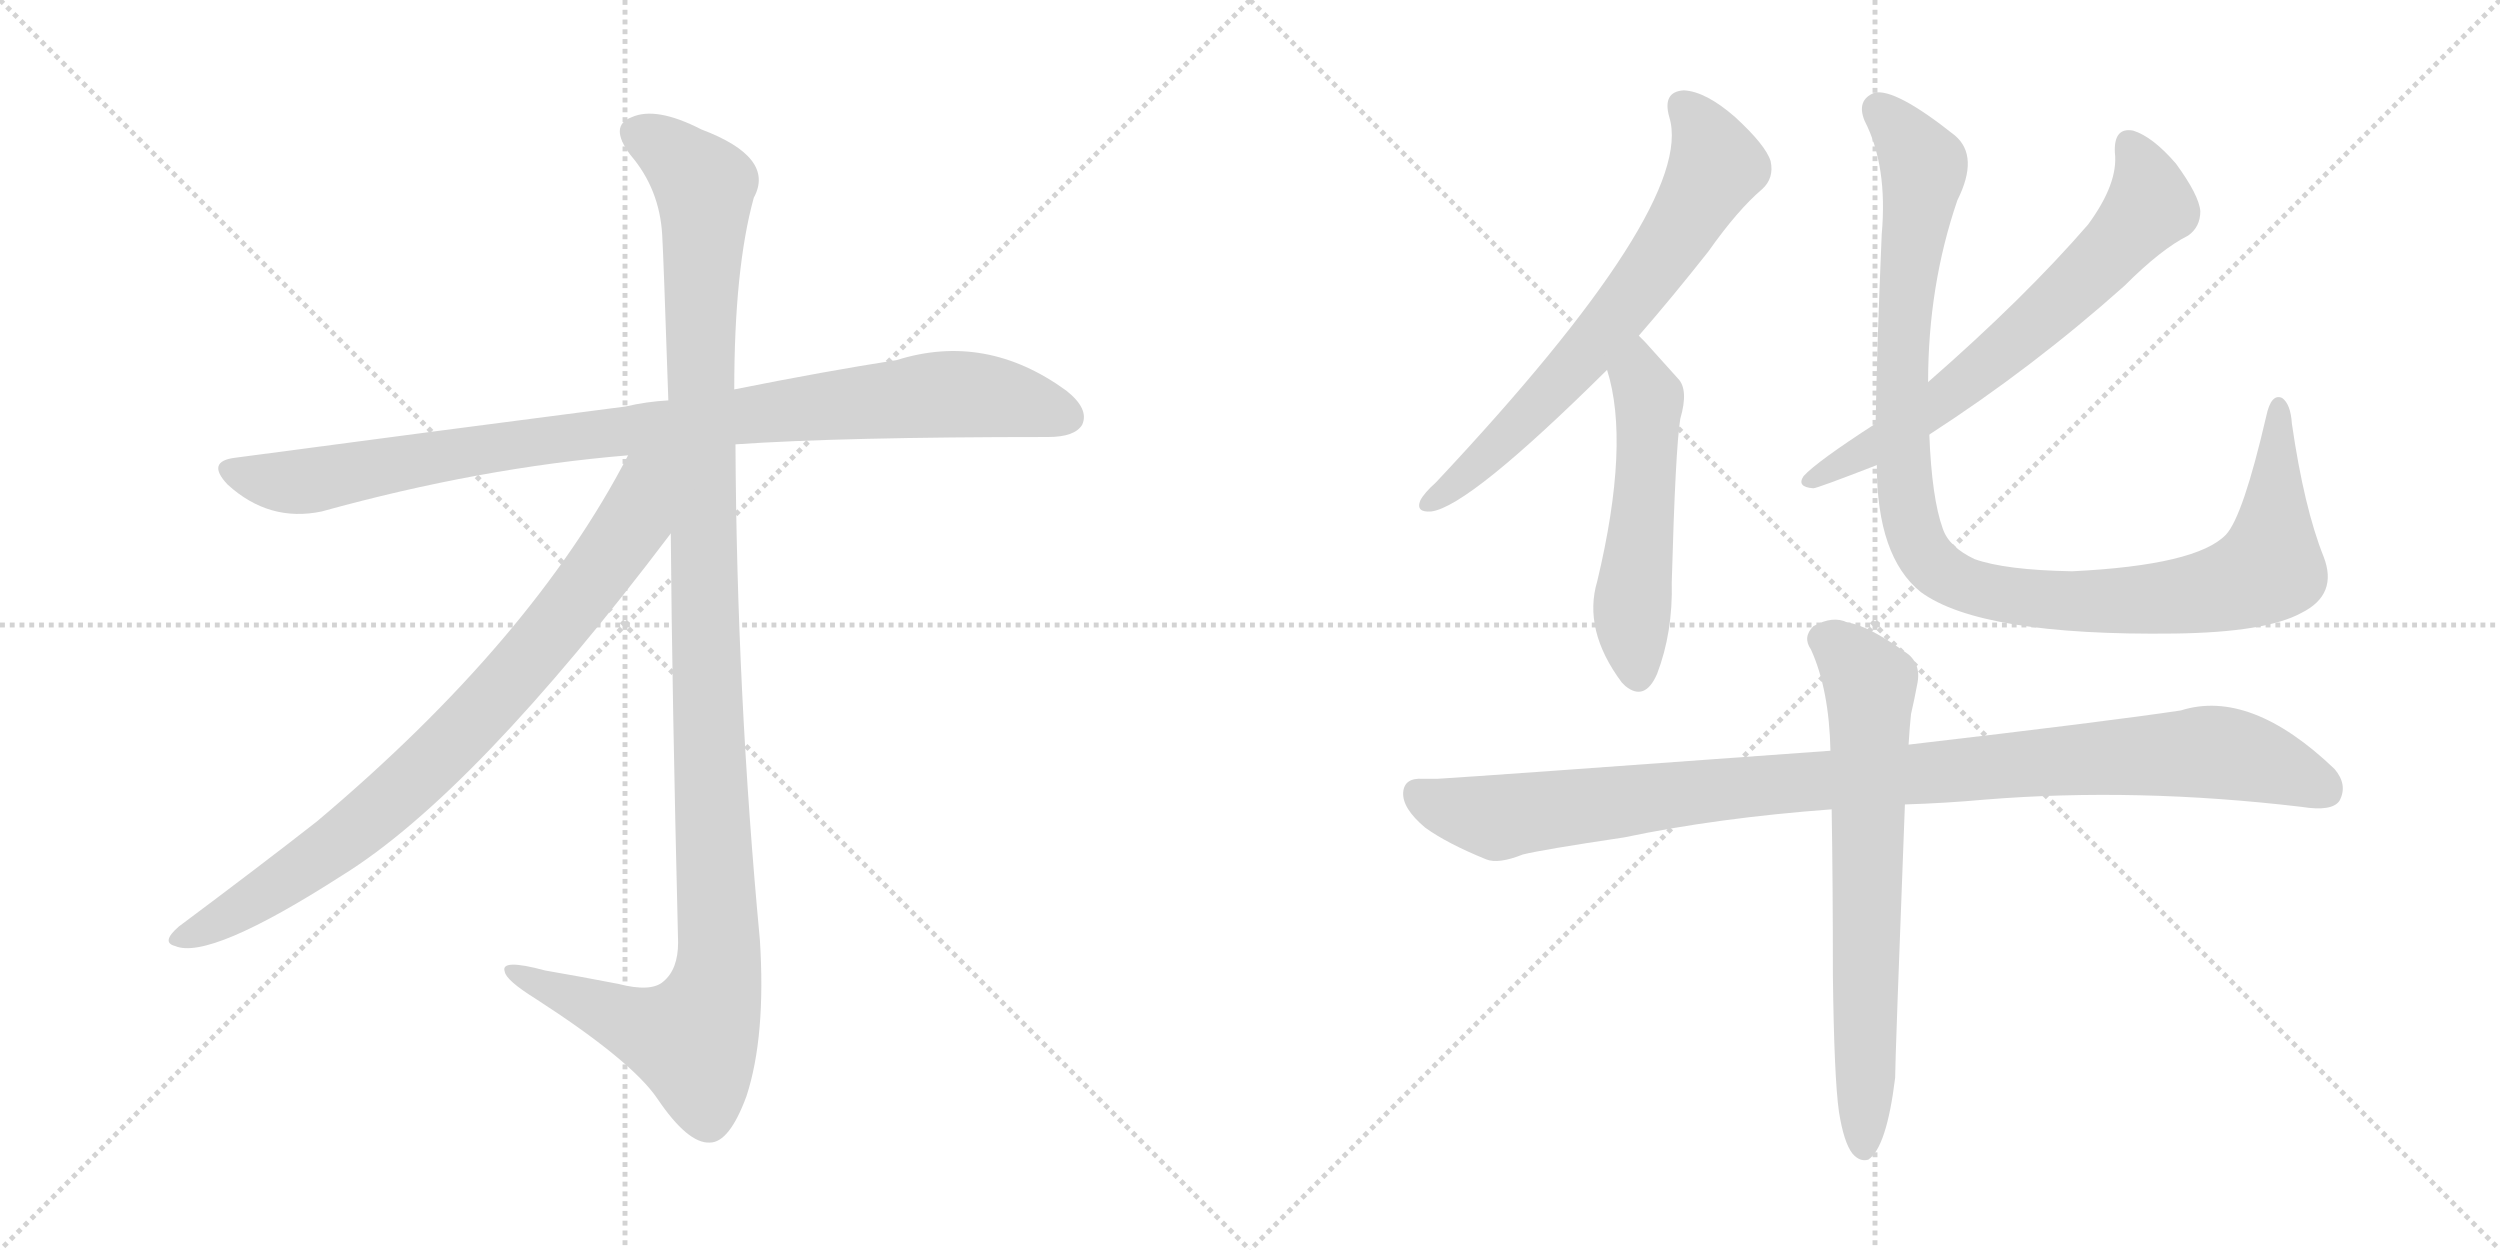 <svg version="1.1" viewBox="0 0 2048 1024" xmlns="http://www.w3.org/2000/svg">
  <g stroke="lightgray" stroke-dasharray="1,1" stroke-width="1" transform="scale(4, 4)">
    <line x1="0" y1="0" x2="256" y2="256"></line>
    <line x1="256" y1="0" x2="0" y2="256"></line>
    <line x1="128" y1="0" x2="128" y2="256"></line>
    <line x1="0" y1="128" x2="256" y2="128"></line>
    <line x1="256" y1="0" x2="512" y2="256"></line>
    <line x1="512" y1="0" x2="256" y2="256"></line>
    <line x1="384" y1="0" x2="384" y2="256"></line>
    <line x1="256" y1="128" x2="512" y2="128"></line>
  </g>
<g transform="scale(1, -1) translate(0, -850)">
   <style type="text/css">
    @keyframes keyframes0 {
      from {
       stroke: black;
       stroke-dashoffset: 948;
       stroke-width: 128;
       }
       76% {
       animation-timing-function: step-end;
       stroke: black;
       stroke-dashoffset: 0;
       stroke-width: 128;
       }
       to {
       stroke: black;
       stroke-width: 1024;
       }
       }
       #make-me-a-hanzi-animation-0 {
         animation: keyframes0 1.021s both;
         animation-delay: 0s;
         animation-timing-function: linear;
       }
    @keyframes keyframes1 {
      from {
       stroke: black;
       stroke-dashoffset: 1185;
       stroke-width: 128;
       }
       79% {
       animation-timing-function: step-end;
       stroke: black;
       stroke-dashoffset: 0;
       stroke-width: 128;
       }
       to {
       stroke: black;
       stroke-width: 1024;
       }
       }
       #make-me-a-hanzi-animation-1 {
         animation: keyframes1 1.214s both;
         animation-delay: 1.021s;
         animation-timing-function: linear;
       }
    @keyframes keyframes2 {
      from {
       stroke: black;
       stroke-dashoffset: 826;
       stroke-width: 128;
       }
       73% {
       animation-timing-function: step-end;
       stroke: black;
       stroke-dashoffset: 0;
       stroke-width: 128;
       }
       to {
       stroke: black;
       stroke-width: 1024;
       }
       }
       #make-me-a-hanzi-animation-2 {
         animation: keyframes2 0.922s both;
         animation-delay: 2.236s;
         animation-timing-function: linear;
       }
    @keyframes keyframes3 {
      from {
       stroke: black;
       stroke-dashoffset: 676;
       stroke-width: 128;
       }
       69% {
       animation-timing-function: step-end;
       stroke: black;
       stroke-dashoffset: 0;
       stroke-width: 128;
       }
       to {
       stroke: black;
       stroke-width: 1024;
       }
       }
       #make-me-a-hanzi-animation-3 {
         animation: keyframes3 0.8s both;
         animation-delay: 3.158s;
         animation-timing-function: linear;
       }
    @keyframes keyframes4 {
      from {
       stroke: black;
       stroke-dashoffset: 527;
       stroke-width: 128;
       }
       63% {
       animation-timing-function: step-end;
       stroke: black;
       stroke-dashoffset: 0;
       stroke-width: 128;
       }
       to {
       stroke: black;
       stroke-width: 1024;
       }
       }
       #make-me-a-hanzi-animation-4 {
         animation: keyframes4 0.679s both;
         animation-delay: 3.958s;
         animation-timing-function: linear;
       }
    @keyframes keyframes5 {
      from {
       stroke: black;
       stroke-dashoffset: 666;
       stroke-width: 128;
       }
       68% {
       animation-timing-function: step-end;
       stroke: black;
       stroke-dashoffset: 0;
       stroke-width: 128;
       }
       to {
       stroke: black;
       stroke-width: 1024;
       }
       }
       #make-me-a-hanzi-animation-5 {
         animation: keyframes5 0.792s both;
         animation-delay: 4.637s;
         animation-timing-function: linear;
       }
    @keyframes keyframes6 {
      from {
       stroke: black;
       stroke-dashoffset: 1065;
       stroke-width: 128;
       }
       78% {
       animation-timing-function: step-end;
       stroke: black;
       stroke-dashoffset: 0;
       stroke-width: 128;
       }
       to {
       stroke: black;
       stroke-width: 1024;
       }
       }
       #make-me-a-hanzi-animation-6 {
         animation: keyframes6 1.117s both;
         animation-delay: 5.429s;
         animation-timing-function: linear;
       }
    @keyframes keyframes7 {
      from {
       stroke: black;
       stroke-dashoffset: 1011;
       stroke-width: 128;
       }
       77% {
       animation-timing-function: step-end;
       stroke: black;
       stroke-dashoffset: 0;
       stroke-width: 128;
       }
       to {
       stroke: black;
       stroke-width: 1024;
       }
       }
       #make-me-a-hanzi-animation-7 {
         animation: keyframes7 1.073s both;
         animation-delay: 6.546s;
         animation-timing-function: linear;
       }
    @keyframes keyframes8 {
      from {
       stroke: black;
       stroke-dashoffset: 691;
       stroke-width: 128;
       }
       69% {
       animation-timing-function: step-end;
       stroke: black;
       stroke-dashoffset: 0;
       stroke-width: 128;
       }
       to {
       stroke: black;
       stroke-width: 1024;
       }
       }
       #make-me-a-hanzi-animation-8 {
         animation: keyframes8 0.812s both;
         animation-delay: 7.618s;
         animation-timing-function: linear;
       }
</style>
<path d="M 602.5 486.0 Q 689.5 492.0 858.5 492.0 Q 880.5 492.0 886.5 502.0 Q 892.5 515.0 873.5 530.0 Q 807.5 578.0 734.5 555.0 Q 676.5 546.0 601.5 531.0 L 547.5 522.0 Q 529.5 521.0 512.5 517.0 Q 365.5 498.0 192.5 475.0 Q 168.5 472.0 186.5 453.0 Q 220.5 422.0 263.5 431.0 Q 393.5 467.0 514.5 477.0 L 602.5 486.0 Z" fill="lightgray"></path> 
<path d="M 549.5 413.0 Q 550.5 283.0 555.5 78.0 Q 555.5 56.0 543.5 46.0 Q 533.5 37.0 506.5 44.0 Q 475.5 50.0 446.5 55.0 Q 409.5 65.0 413.5 54.0 Q 414.5 47.0 438.5 32.0 Q 517.5 -19.0 538.5 -50.0 Q 563.5 -87.0 581.5 -86.0 Q 597.5 -86.0 611.5 -48.0 Q 627.5 1.0 622.5 80.0 Q 603.5 282.0 602.5 486.0 L 601.5 531.0 Q 601.5 630.0 617.5 688.0 Q 635.5 721.0 574.5 744.0 Q 537.5 763.0 517.5 754.0 Q 498.5 747.0 516.5 723.0 Q 540.5 695.0 542.5 657.0 Q 543.5 641.0 547.5 522.0 L 549.5 413.0 Z" fill="lightgray"></path> 
<path d="M 514.5 477.0 Q 436.5 326.0 259.5 177.0 Q 213.5 141.0 146.5 91.0 Q 131.5 78.0 143.5 75.0 Q 171.5 63.0 280.5 133.0 Q 388.5 200.0 549.5 413.0 C 606.5 488.0 536.5 519.0 514.5 477.0 Z" fill="lightgray"></path> 
<path d="M 1342.5 575.0 Q 1369.5 606.0 1399.5 644.0 Q 1423.5 678.0 1443.5 695.0 Q 1453.5 704.0 1450.5 718.0 Q 1446.5 731.0 1421.5 754.0 Q 1397.5 775.0 1379.5 776.0 Q 1361.5 775.0 1367.5 754.0 Q 1389.5 682.0 1176.5 455.0 Q 1166.5 446.0 1163.5 440.0 Q 1159.5 430.0 1172.5 431.0 Q 1203.5 435.0 1316.5 547.0 L 1342.5 575.0 Z" fill="lightgray"></path> 
<path d="M 1316.5 547.0 Q 1335.5 487.0 1308.5 374.0 Q 1296.5 334.0 1328.5 291.0 L 1331.5 288.0 Q 1347.5 275.0 1357.5 298.0 Q 1370.5 332.0 1369.5 373.0 Q 1372.5 482.0 1376.5 507.0 Q 1383.5 531.0 1374.5 540.0 L 1347.5 570.0 L 1342.5 575.0 C 1321.5 596.0 1308.5 576.0 1316.5 547.0 Z" fill="lightgray"></path> 
<path d="M 1580.5 494.0 Q 1665.5 549.0 1740.5 616.0 Q 1770.5 646.0 1792.5 657.0 Q 1802.5 664.0 1802.5 677.0 Q 1801.5 690.0 1782.5 716.0 Q 1763.5 738.0 1747.5 743.0 Q 1731.5 746.0 1732.5 725.0 Q 1735.5 700.0 1710.5 666.0 Q 1658.5 606.0 1579.5 537.0 L 1536.5 503.0 Q 1488.5 472.0 1477.5 460.0 Q 1471.5 451.0 1485.5 450.0 Q 1488.5 450.0 1537.5 469.0 L 1580.5 494.0 Z" fill="lightgray"></path> 
<path d="M 1903.5 394.0 Q 1887.5 434.0 1877.5 503.0 Q 1876.5 519.0 1869.5 524.0 Q 1860.5 528.0 1856.5 509.0 Q 1837.5 427.0 1823.5 412.0 Q 1799.5 387.0 1697.5 382.0 Q 1642.5 383.0 1617.5 392.0 Q 1596.5 402.0 1591.5 417.0 Q 1582.5 442.0 1580.5 494.0 L 1579.5 537.0 Q 1579.5 616.0 1603.5 686.0 Q 1621.5 722.0 1601.5 739.0 Q 1552.5 778.0 1535.5 774.0 Q 1520.5 768.0 1527.5 751.0 Q 1546.5 714.0 1541.5 658.0 Q 1537.5 564.0 1536.5 503.0 L 1537.5 469.0 Q 1537.5 394.0 1573.5 365.0 Q 1622.5 329.0 1781.5 331.0 Q 1856.5 332.0 1885.5 348.0 Q 1915.5 363.0 1903.5 394.0 Z" fill="lightgray"></path> 
<path d="M 1560.5 191.0 Q 1593.5 192.0 1626.5 195.0 Q 1750.5 205.0 1885.5 189.0 Q 1910.5 185.0 1916.5 194.0 Q 1923.5 207.0 1912.5 220.0 Q 1843.5 286.0 1786.5 268.0 Q 1726.5 259.0 1563.5 240.0 L 1499.5 235.0 Q 1211.5 214.0 1177.5 212.0 L 1165.5 212.0 Q 1150.5 213.0 1149.5 201.0 Q 1148.5 188.0 1167.5 172.0 Q 1185.5 159.0 1217.5 146.0 Q 1227.5 142.0 1247.5 150.0 Q 1263.5 154.0 1330.5 164.0 Q 1406.5 180.0 1500.5 187.0 L 1560.5 191.0 Z" fill="lightgray"></path> 
<path d="M 1506.5 -61.0 Q 1510.5 -86.0 1517.5 -95.0 Q 1523.5 -102.0 1530.5 -100.0 Q 1545.5 -90.0 1552.5 -33.0 Q 1552.5 -18.0 1560.5 191.0 L 1563.5 240.0 Q 1564.5 256.0 1565.5 265.0 Q 1568.5 278.0 1570.5 289.0 Q 1574.5 307.0 1560.5 316.0 Q 1529.5 338.0 1513.5 340.0 Q 1501.5 346.0 1485.5 337.0 Q 1476.5 328.0 1483.5 318.0 Q 1498.5 285.0 1499.5 235.0 L 1500.5 187.0 Q 1501.5 127.0 1501.5 51.0 Q 1502.5 -33.0 1506.5 -61.0 Z" fill="lightgray"></path> 
      <clipPath id="make-me-a-hanzi-clip-0">
      <path d="M 602.5 486.0 Q 689.5 492.0 858.5 492.0 Q 880.5 492.0 886.5 502.0 Q 892.5 515.0 873.5 530.0 Q 807.5 578.0 734.5 555.0 Q 676.5 546.0 601.5 531.0 L 547.5 522.0 Q 529.5 521.0 512.5 517.0 Q 365.5 498.0 192.5 475.0 Q 168.5 472.0 186.5 453.0 Q 220.5 422.0 263.5 431.0 Q 393.5 467.0 514.5 477.0 L 602.5 486.0 Z" fill="lightgray"></path>
      </clipPath>
      <path clip-path="url(#make-me-a-hanzi-clip-0)" d="M 189.5 464.0 L 243.5 455.0 L 391.5 482.0 L 763.5 527.0 L 824.5 523.0 L 873.5 509.0 " fill="none" id="make-me-a-hanzi-animation-0" stroke-dasharray="820 1640" stroke-linecap="round"></path>

      <clipPath id="make-me-a-hanzi-clip-1">
      <path d="M 549.5 413.0 Q 550.5 283.0 555.5 78.0 Q 555.5 56.0 543.5 46.0 Q 533.5 37.0 506.5 44.0 Q 475.5 50.0 446.5 55.0 Q 409.5 65.0 413.5 54.0 Q 414.5 47.0 438.5 32.0 Q 517.5 -19.0 538.5 -50.0 Q 563.5 -87.0 581.5 -86.0 Q 597.5 -86.0 611.5 -48.0 Q 627.5 1.0 622.5 80.0 Q 603.5 282.0 602.5 486.0 L 601.5 531.0 Q 601.5 630.0 617.5 688.0 Q 635.5 721.0 574.5 744.0 Q 537.5 763.0 517.5 754.0 Q 498.5 747.0 516.5 723.0 Q 540.5 695.0 542.5 657.0 Q 543.5 641.0 547.5 522.0 L 549.5 413.0 Z" fill="lightgray"></path>
      </clipPath>
      <path clip-path="url(#make-me-a-hanzi-clip-1)" d="M 524.5 738.0 L 542.5 730.0 L 577.5 697.0 L 573.5 535.0 L 588.5 54.0 L 567.5 -2.0 L 522.5 10.0 L 420.5 54.0 " fill="none" id="make-me-a-hanzi-animation-1" stroke-dasharray="1057 2114" stroke-linecap="round"></path>

      <clipPath id="make-me-a-hanzi-clip-2">
      <path d="M 514.5 477.0 Q 436.5 326.0 259.5 177.0 Q 213.5 141.0 146.5 91.0 Q 131.5 78.0 143.5 75.0 Q 171.5 63.0 280.5 133.0 Q 388.5 200.0 549.5 413.0 C 606.5 488.0 536.5 519.0 514.5 477.0 Z" fill="lightgray"></path>
      </clipPath>
      <path clip-path="url(#make-me-a-hanzi-clip-2)" d="M 543.5 474.0 L 527.5 457.0 L 516.5 419.0 L 496.5 389.0 L 438.5 315.0 L 372.5 244.0 L 258.5 145.0 L 169.5 90.0 L 146.5 83.0 " fill="none" id="make-me-a-hanzi-animation-2" stroke-dasharray="698 1396" stroke-linecap="round"></path>

      <clipPath id="make-me-a-hanzi-clip-3">
      <path d="M 1342.5 575.0 Q 1369.5 606.0 1399.5 644.0 Q 1423.5 678.0 1443.5 695.0 Q 1453.5 704.0 1450.5 718.0 Q 1446.5 731.0 1421.5 754.0 Q 1397.5 775.0 1379.5 776.0 Q 1361.5 775.0 1367.5 754.0 Q 1389.5 682.0 1176.5 455.0 Q 1166.5 446.0 1163.5 440.0 Q 1159.5 430.0 1172.5 431.0 Q 1203.5 435.0 1316.5 547.0 L 1342.5 575.0 Z" fill="lightgray"></path>
      </clipPath>
      <path clip-path="url(#make-me-a-hanzi-clip-3)" d="M 1379.5 762.0 L 1397.5 739.0 L 1406.5 714.0 L 1378.5 666.0 L 1293.5 552.0 L 1171.5 439.0 " fill="none" id="make-me-a-hanzi-animation-3" stroke-dasharray="548 1096" stroke-linecap="round"></path>

      <clipPath id="make-me-a-hanzi-clip-4">
      <path d="M 1316.5 547.0 Q 1335.5 487.0 1308.5 374.0 Q 1296.5 334.0 1328.5 291.0 L 1331.5 288.0 Q 1347.5 275.0 1357.5 298.0 Q 1370.5 332.0 1369.5 373.0 Q 1372.5 482.0 1376.5 507.0 Q 1383.5 531.0 1374.5 540.0 L 1347.5 570.0 L 1342.5 575.0 C 1321.5 596.0 1308.5 576.0 1316.5 547.0 Z" fill="lightgray"></path>
      </clipPath>
      <path clip-path="url(#make-me-a-hanzi-clip-4)" d="M 1340.5 568.0 L 1350.5 520.0 L 1336.5 345.0 L 1342.5 299.0 " fill="none" id="make-me-a-hanzi-animation-4" stroke-dasharray="399 798" stroke-linecap="round"></path>

      <clipPath id="make-me-a-hanzi-clip-5">
      <path d="M 1580.5 494.0 Q 1665.5 549.0 1740.5 616.0 Q 1770.5 646.0 1792.5 657.0 Q 1802.5 664.0 1802.5 677.0 Q 1801.5 690.0 1782.5 716.0 Q 1763.5 738.0 1747.5 743.0 Q 1731.5 746.0 1732.5 725.0 Q 1735.5 700.0 1710.5 666.0 Q 1658.5 606.0 1579.5 537.0 L 1536.5 503.0 Q 1488.5 472.0 1477.5 460.0 Q 1471.5 451.0 1485.5 450.0 Q 1488.5 450.0 1537.5 469.0 L 1580.5 494.0 Z" fill="lightgray"></path>
      </clipPath>
      <path clip-path="url(#make-me-a-hanzi-clip-5)" d="M 1744.5 730.0 L 1758.5 705.0 L 1761.5 681.0 L 1738.5 654.0 L 1590.5 521.0 L 1485.5 458.0 " fill="none" id="make-me-a-hanzi-animation-5" stroke-dasharray="538 1076" stroke-linecap="round"></path>

      <clipPath id="make-me-a-hanzi-clip-6">
      <path d="M 1903.5 394.0 Q 1887.5 434.0 1877.5 503.0 Q 1876.5 519.0 1869.5 524.0 Q 1860.5 528.0 1856.5 509.0 Q 1837.5 427.0 1823.5 412.0 Q 1799.5 387.0 1697.5 382.0 Q 1642.5 383.0 1617.5 392.0 Q 1596.5 402.0 1591.5 417.0 Q 1582.5 442.0 1580.5 494.0 L 1579.5 537.0 Q 1579.5 616.0 1603.5 686.0 Q 1621.5 722.0 1601.5 739.0 Q 1552.5 778.0 1535.5 774.0 Q 1520.5 768.0 1527.5 751.0 Q 1546.5 714.0 1541.5 658.0 Q 1537.5 564.0 1536.5 503.0 L 1537.5 469.0 Q 1537.5 394.0 1573.5 365.0 Q 1622.5 329.0 1781.5 331.0 Q 1856.5 332.0 1885.5 348.0 Q 1915.5 363.0 1903.5 394.0 Z" fill="lightgray"></path>
      </clipPath>
      <path clip-path="url(#make-me-a-hanzi-clip-6)" d="M 1539.5 760.0 L 1576.5 714.0 L 1563.5 630.0 L 1557.5 509.0 L 1567.5 413.0 L 1589.5 382.0 L 1634.5 364.0 L 1692.5 357.0 L 1790.5 362.0 L 1849.5 379.0 L 1859.5 385.0 L 1861.5 398.0 L 1867.5 516.0 " fill="none" id="make-me-a-hanzi-animation-6" stroke-dasharray="937 1874" stroke-linecap="round"></path>

      <clipPath id="make-me-a-hanzi-clip-7">
      <path d="M 1560.5 191.0 Q 1593.5 192.0 1626.5 195.0 Q 1750.5 205.0 1885.5 189.0 Q 1910.5 185.0 1916.5 194.0 Q 1923.5 207.0 1912.5 220.0 Q 1843.5 286.0 1786.5 268.0 Q 1726.5 259.0 1563.5 240.0 L 1499.5 235.0 Q 1211.5 214.0 1177.5 212.0 L 1165.5 212.0 Q 1150.5 213.0 1149.5 201.0 Q 1148.5 188.0 1167.5 172.0 Q 1185.5 159.0 1217.5 146.0 Q 1227.5 142.0 1247.5 150.0 Q 1263.5 154.0 1330.5 164.0 Q 1406.5 180.0 1500.5 187.0 L 1560.5 191.0 Z" fill="lightgray"></path>
      </clipPath>
      <path clip-path="url(#make-me-a-hanzi-clip-7)" d="M 1161.5 200.0 L 1185.5 188.0 L 1229.5 180.0 L 1461.5 210.0 L 1808.5 234.0 L 1858.5 224.0 L 1904.5 203.0 " fill="none" id="make-me-a-hanzi-animation-7" stroke-dasharray="883 1766" stroke-linecap="round"></path>

      <clipPath id="make-me-a-hanzi-clip-8">
      <path d="M 1506.5 -61.0 Q 1510.5 -86.0 1517.5 -95.0 Q 1523.5 -102.0 1530.5 -100.0 Q 1545.5 -90.0 1552.5 -33.0 Q 1552.5 -18.0 1560.5 191.0 L 1563.5 240.0 Q 1564.5 256.0 1565.5 265.0 Q 1568.5 278.0 1570.5 289.0 Q 1574.5 307.0 1560.5 316.0 Q 1529.5 338.0 1513.5 340.0 Q 1501.5 346.0 1485.5 337.0 Q 1476.5 328.0 1483.5 318.0 Q 1498.5 285.0 1499.5 235.0 L 1500.5 187.0 Q 1501.5 127.0 1501.5 51.0 Q 1502.5 -33.0 1506.5 -61.0 Z" fill="lightgray"></path>
      </clipPath>
      <path clip-path="url(#make-me-a-hanzi-clip-8)" d="M 1493.5 327.0 L 1532.5 290.0 L 1526.5 -91.0 " fill="none" id="make-me-a-hanzi-animation-8" stroke-dasharray="563 1126" stroke-linecap="round"></path>

</g>
</svg>
